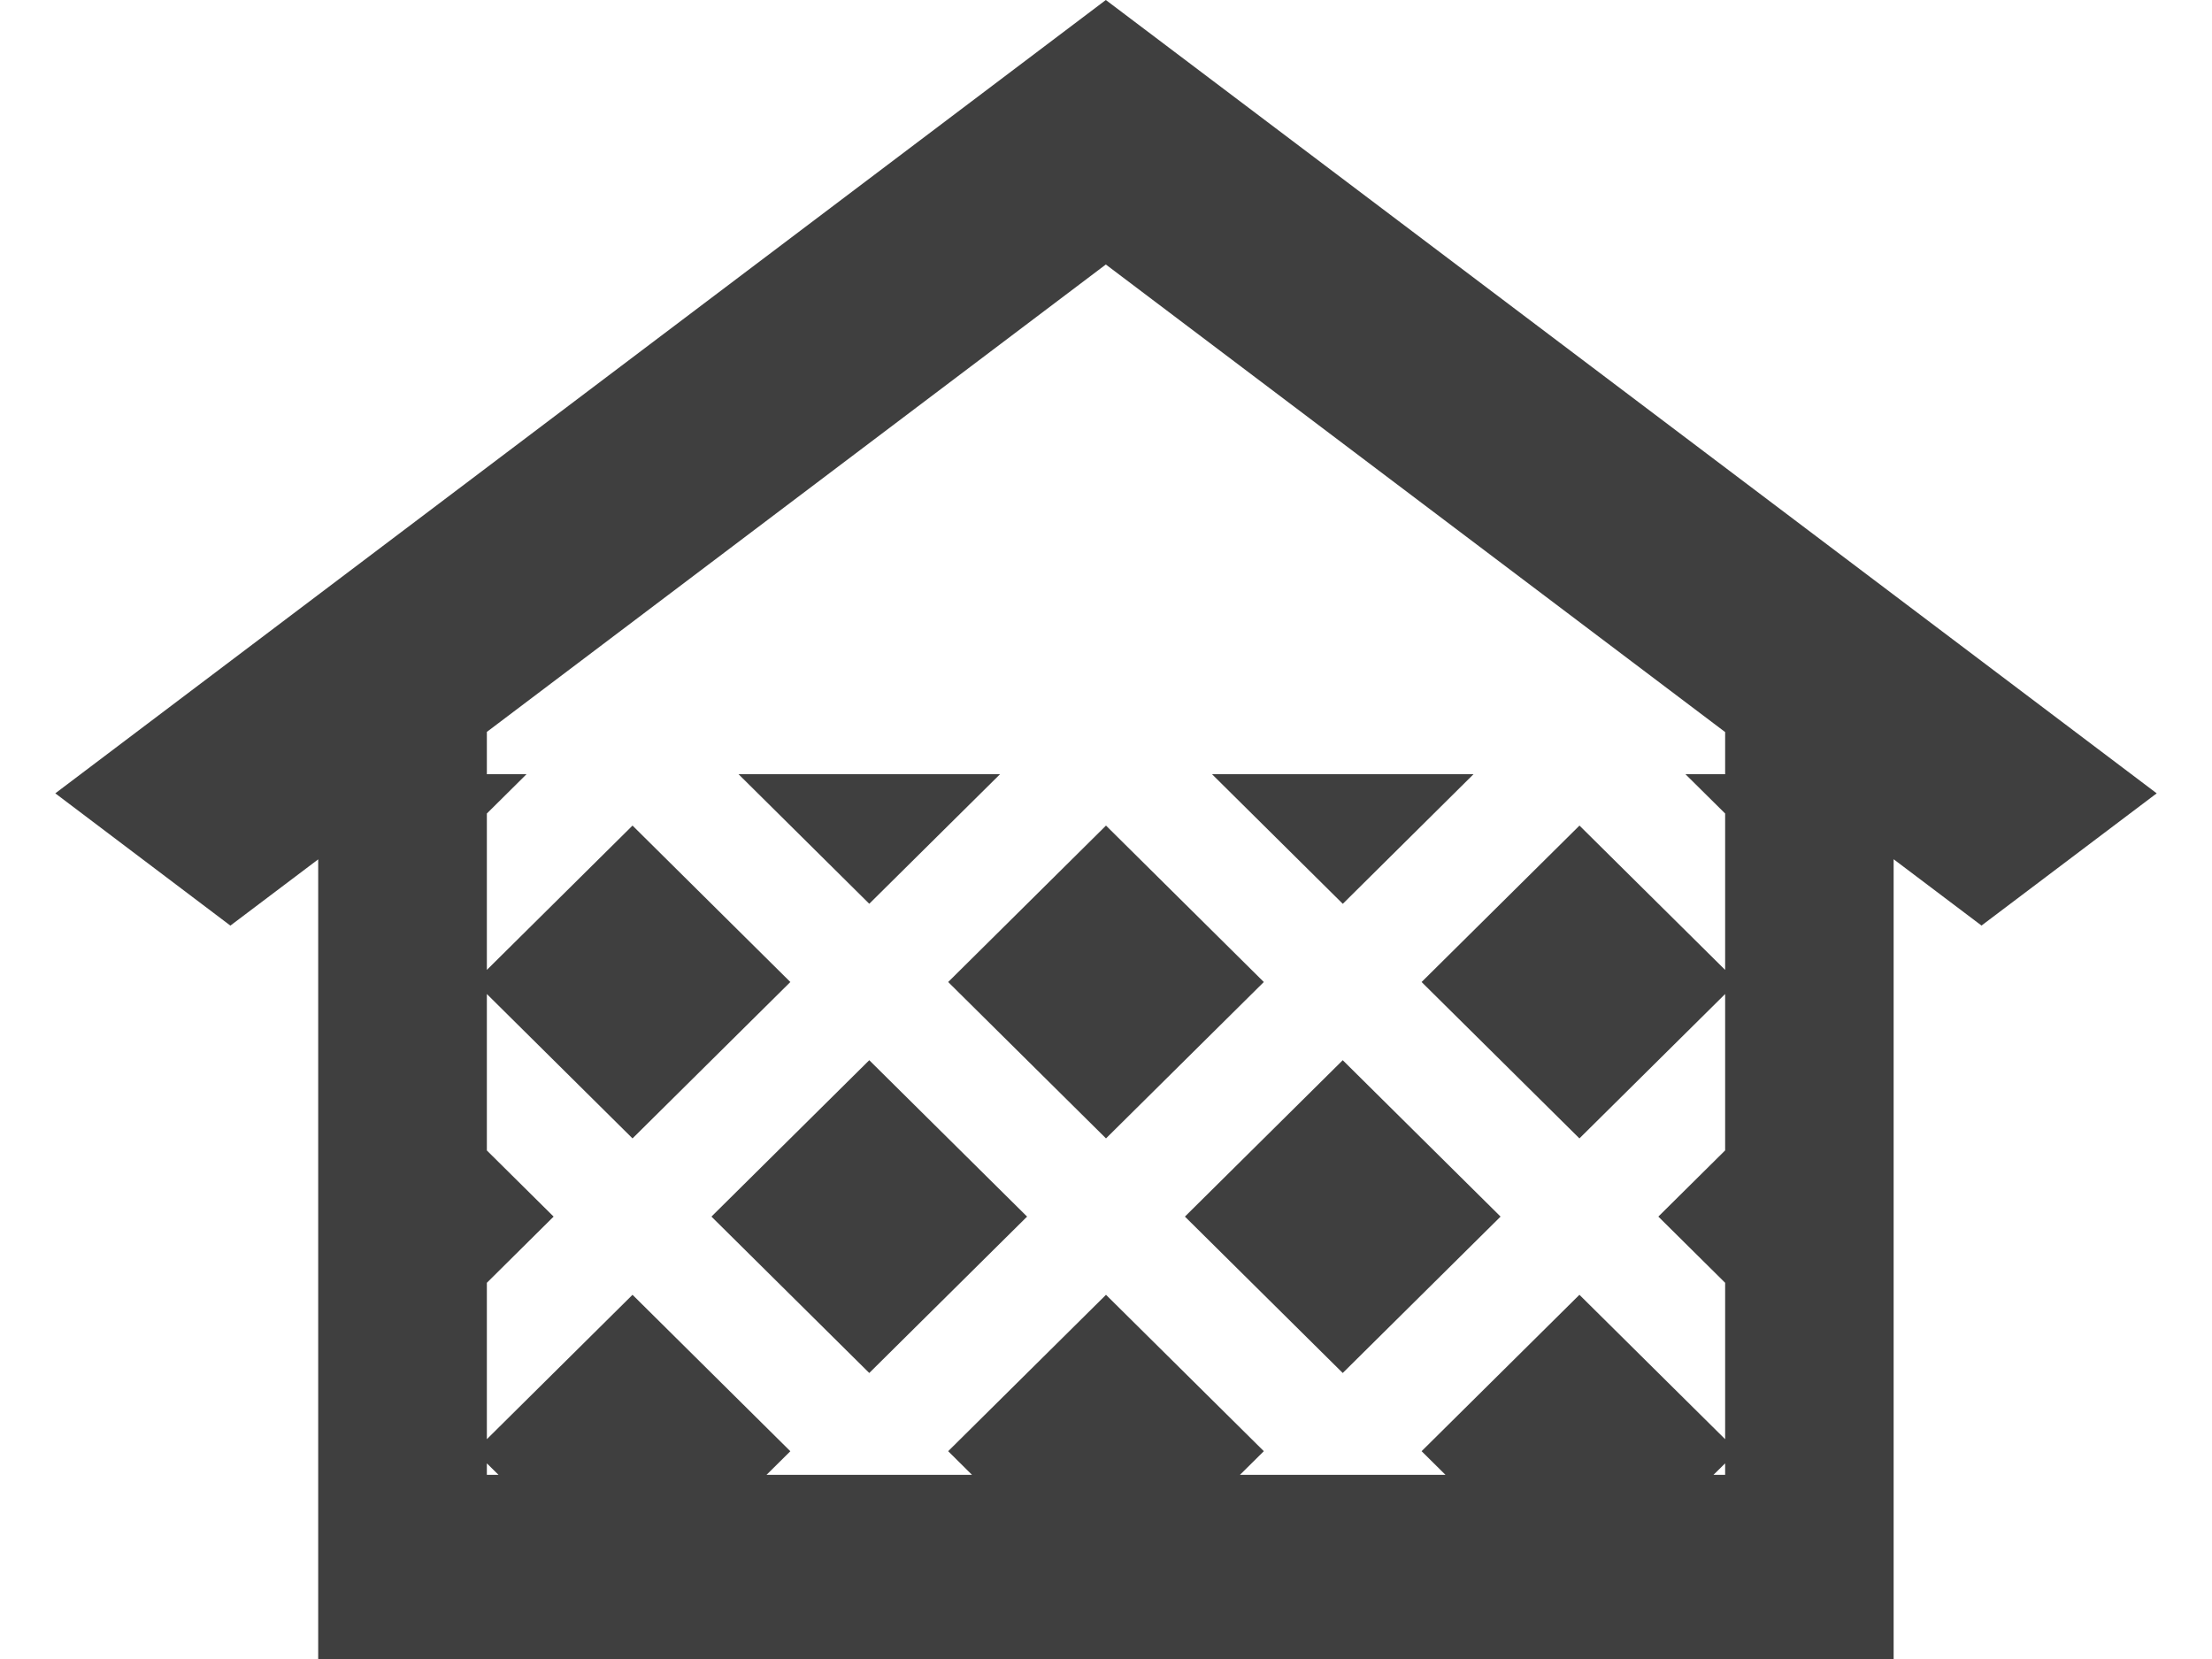 <?xml version="1.0" encoding="utf-8"?>
<!-- Generator: Adobe Illustrator 12.0.0, SVG Export Plug-In  -->
<!DOCTYPE svg PUBLIC "-//W3C//DTD SVG 1.1//EN" "http://www.w3.org/Graphics/SVG/1.1/DTD/svg11.dtd">
<svg  version="1.1" xmlns="http://www.w3.org/2000/svg" xmlns:xlink="http://www.w3.org/1999/xlink" xmlns:a="http://ns.adobe.com/AdobeSVGViewerExtensions/3.0/"
	 width="32" height="24" viewBox="0 0 38 30" enable-background="new 0 0 38 30" xml:space="preserve">
<defs>
</defs>
<path fill="#3F3F3F" d="M20.427,22l2.854,2.828L26.135,22l-2.854-2.828L20.427,22z M11.865,22l2.854,2.828L17.573,22l-2.854-2.828
	L11.865,22z M25.646,14h-4.729l2.365,2.344L25.646,14z M17.084,14h-4.729l2.364,2.343L17.084,14z M19,20.586l2.854-2.828L19,14.929
	l-2.854,2.829L19,20.586z M18.997,0L0,14.346l3.166,2.392l1.588-1.198V30h28.489V15.538l1.589,1.199L38,14.346L18.997,0z
	 M7.804,26.67v-0.208l0.211,0.208H7.804z M30.196,26.67h-0.211l0.211-0.208V26.67z M30.196,14h-0.718l0.718,0.711v2.828l-2.634-2.61
	l-2.855,2.829l2.854,2.828l2.635-2.611v2.828L28.988,22l1.208,1.197v2.828l-2.635-2.611l-2.854,2.828l0.432,0.428h-3.717
	l0.432-0.428L19,23.414l-2.854,2.828l0.431,0.428h-3.716l0.431-0.427l-2.854-2.829l-2.634,2.611v-2.828L9.011,22l-1.207-1.196
	v-2.829l2.634,2.611l2.854-2.828l-2.854-2.829l-2.634,2.61v-2.828L8.521,14H7.804v-0.765l11.193-8.452l11.199,8.455V14z"/>
</svg>
